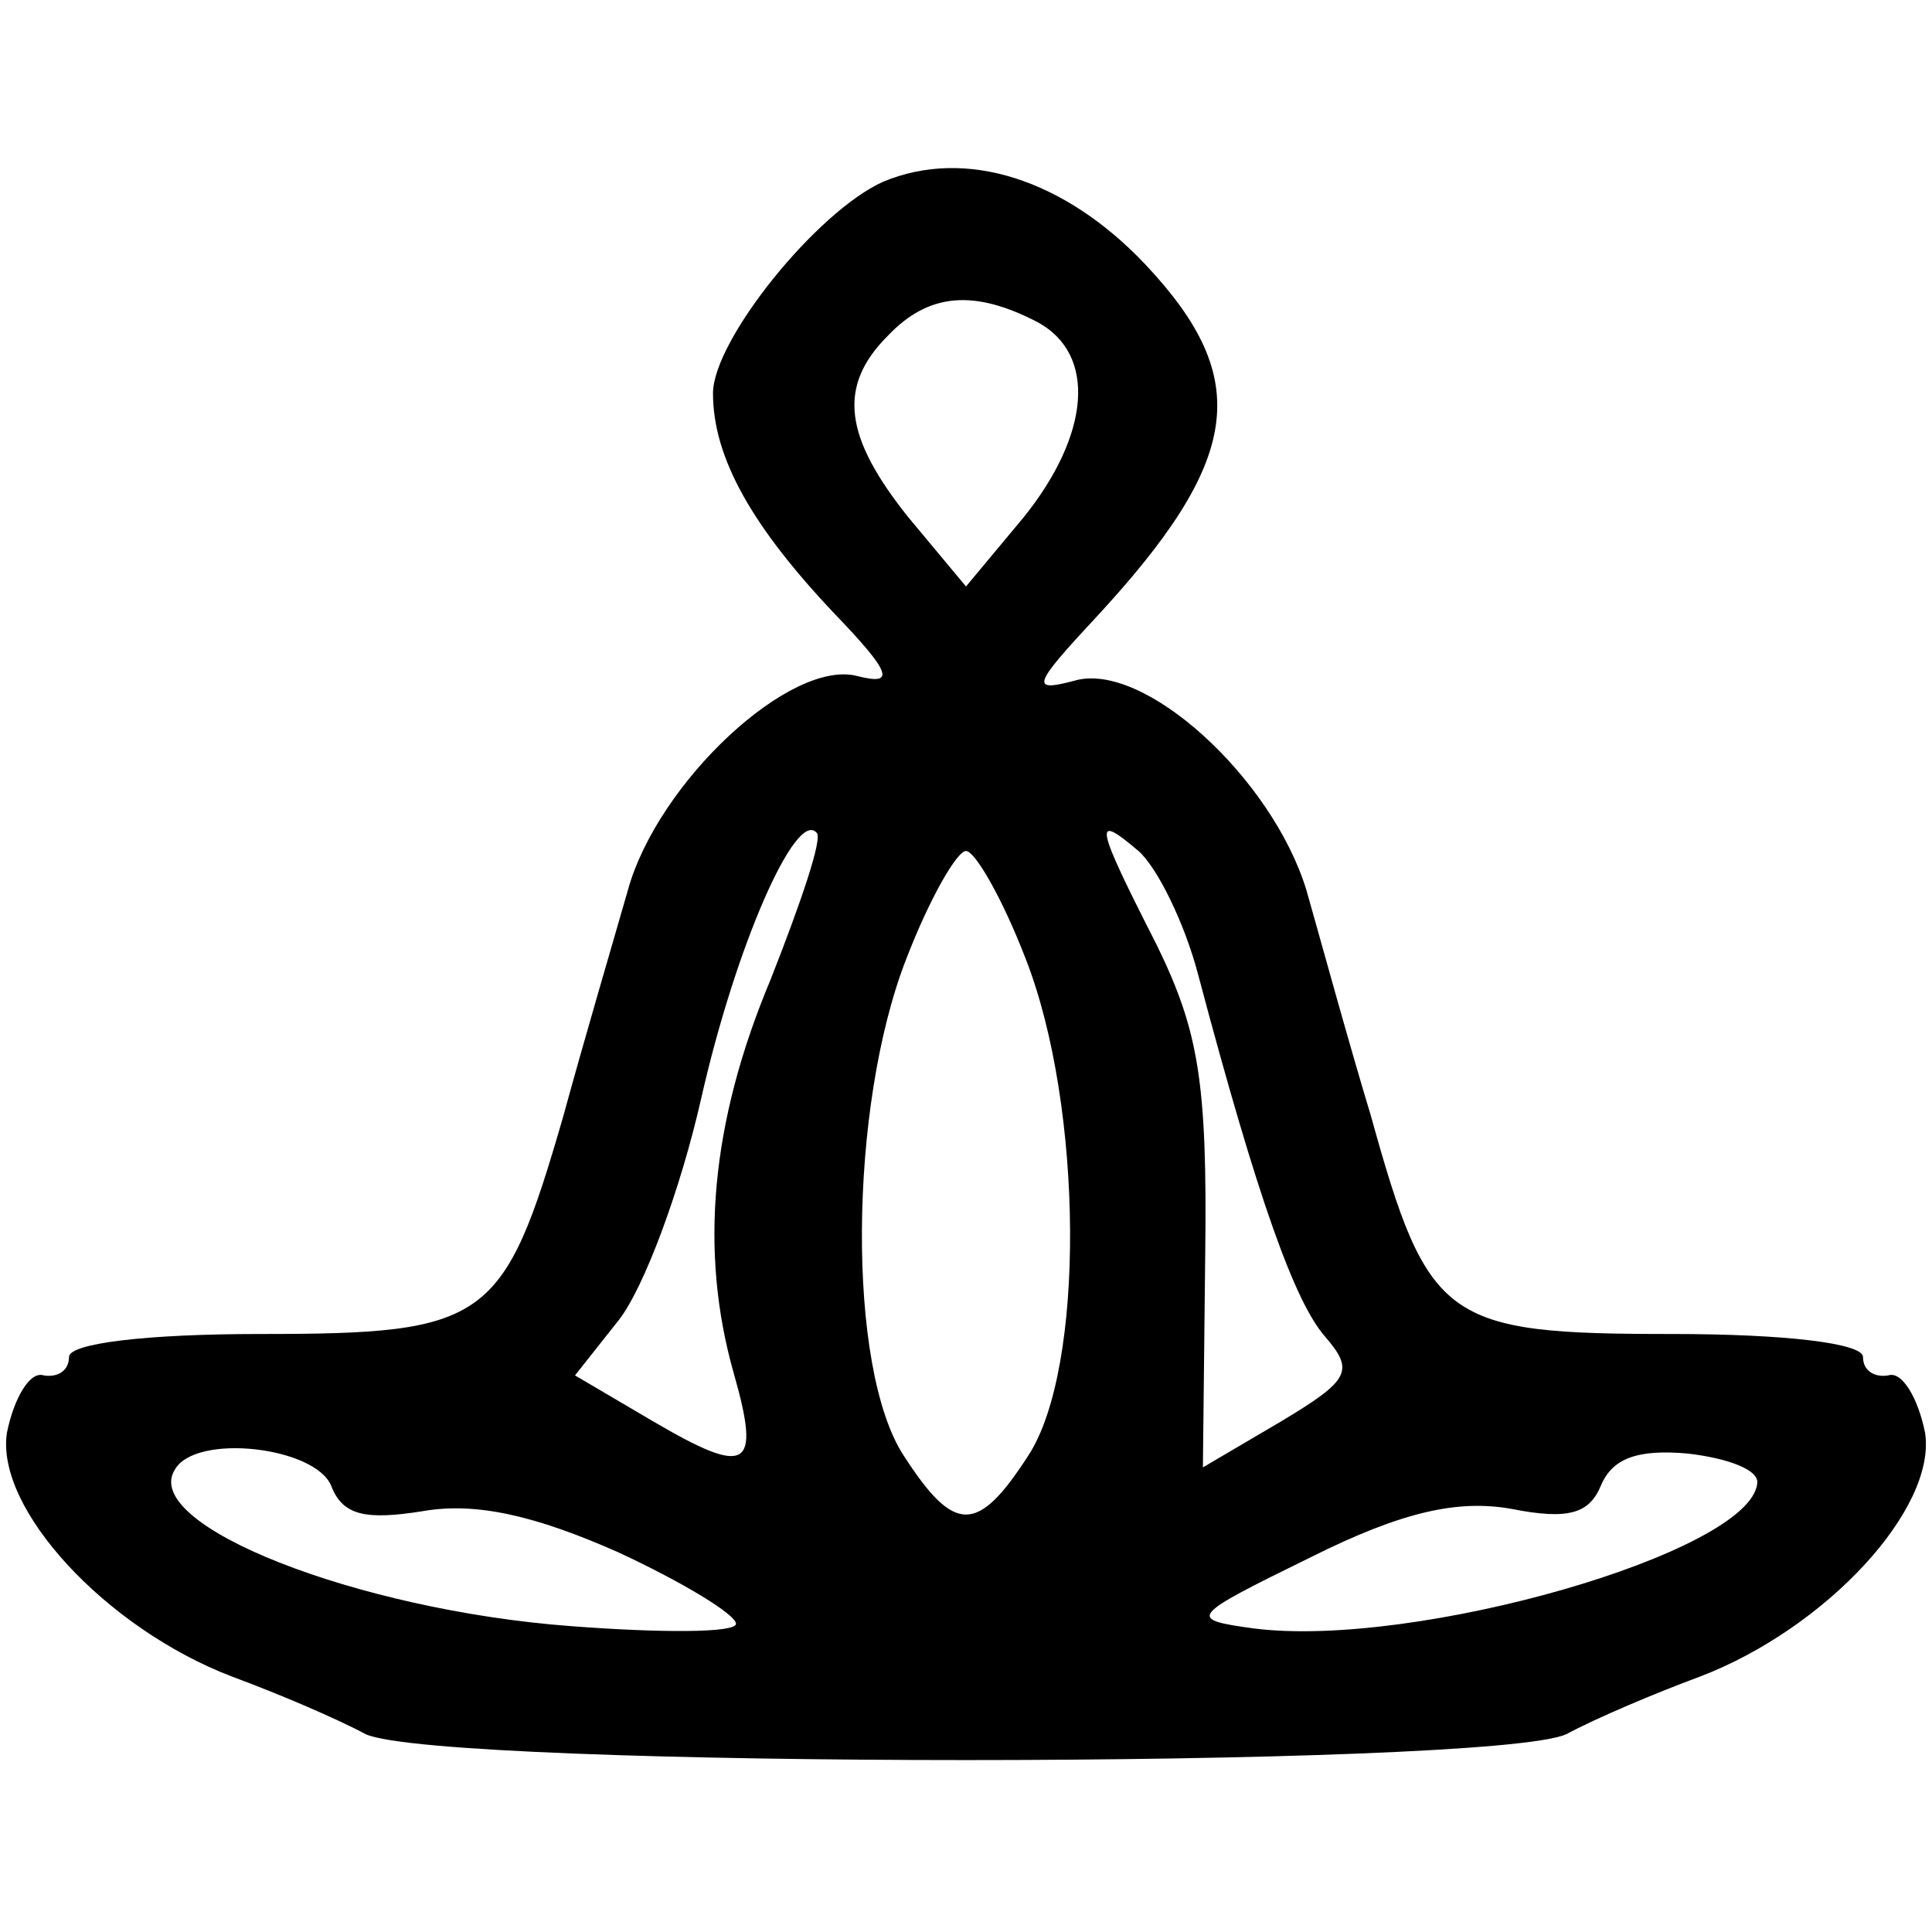 <?xml version="1.0" standalone="no"?>
<!DOCTYPE svg PUBLIC "-//W3C//DTD SVG 20010904//EN"
 "http://www.w3.org/TR/2001/REC-SVG-20010904/DTD/svg10.dtd">
<svg version="1.0" xmlns="http://www.w3.org/2000/svg"
 width="84pt" height="84pt" viewBox="0 0 84 84"
 preserveAspectRatio="xMidYMid meet">
<g transform="translate(0,84) scale(0.1,-0.1)"
fill="#000000" stroke="none">
<path d="M384 761 c-29 -13 -74 -69 -74 -92 0 -28 17 -58 53 -96 25 -26 26
-31 10 -27 -29 8 -87 -46 -100 -93 -6 -21 -19 -65 -28 -98 -26 -90 -33 -95
-132 -95 -49 0 -83 -4 -83 -10 0 -6 -5 -9 -11 -8 -6 2 -13 -10 -16 -25 -5 -33
43 -85 98 -106 19 -7 45 -18 58 -25 33 -15 489 -15 522 0 13 7 39 18 58 25 55
21 103 73 98 106 -3 15 -10 27 -16 25 -6 -1 -11 2 -11 8 0 6 -34 10 -83 10
-99 0 -106 5 -131 95 -10 33 -22 77 -28 98 -15 49 -71 100 -101 91 -19 -5 -18
-2 9 27 64 69 69 104 22 154 -35 37 -78 51 -114 36z m67 -61 c26 -14 23 -49
-6 -85 l-25 -30 -25 30 c-28 35 -31 57 -9 79 18 19 38 20 65 6z m-116 -286
c-26 -62 -31 -118 -16 -171 12 -42 6 -45 -35 -21 l-34 20 19 24 c11 14 27 57
36 97 15 66 41 125 50 115 3 -2 -7 -31 -20 -64z m186 2 c26 -98 42 -142 55
-157 13 -15 11 -19 -19 -37 l-34 -20 1 92 c1 76 -3 98 -21 135 -27 53 -28 58
-8 41 8 -7 20 -31 26 -54z m-75 7 c25 -64 26 -178 1 -216 -22 -34 -32 -34 -54
0 -25 38 -24 152 1 216 10 26 22 47 26 47 4 0 16 -21 26 -47z m-302 -229 c5
-13 15 -15 40 -11 23 4 49 -2 85 -18 28 -13 51 -27 51 -31 0 -4 -33 -4 -72 -1
-93 7 -187 44 -172 68 9 16 61 10 68 -7z m620 1 c-3 -30 -149 -72 -219 -63
-29 4 -28 5 25 31 40 20 64 25 87 21 25 -5 34 -2 39 10 5 12 16 16 38 14 17
-2 31 -7 30 -13z"/>
</g>
</svg>
